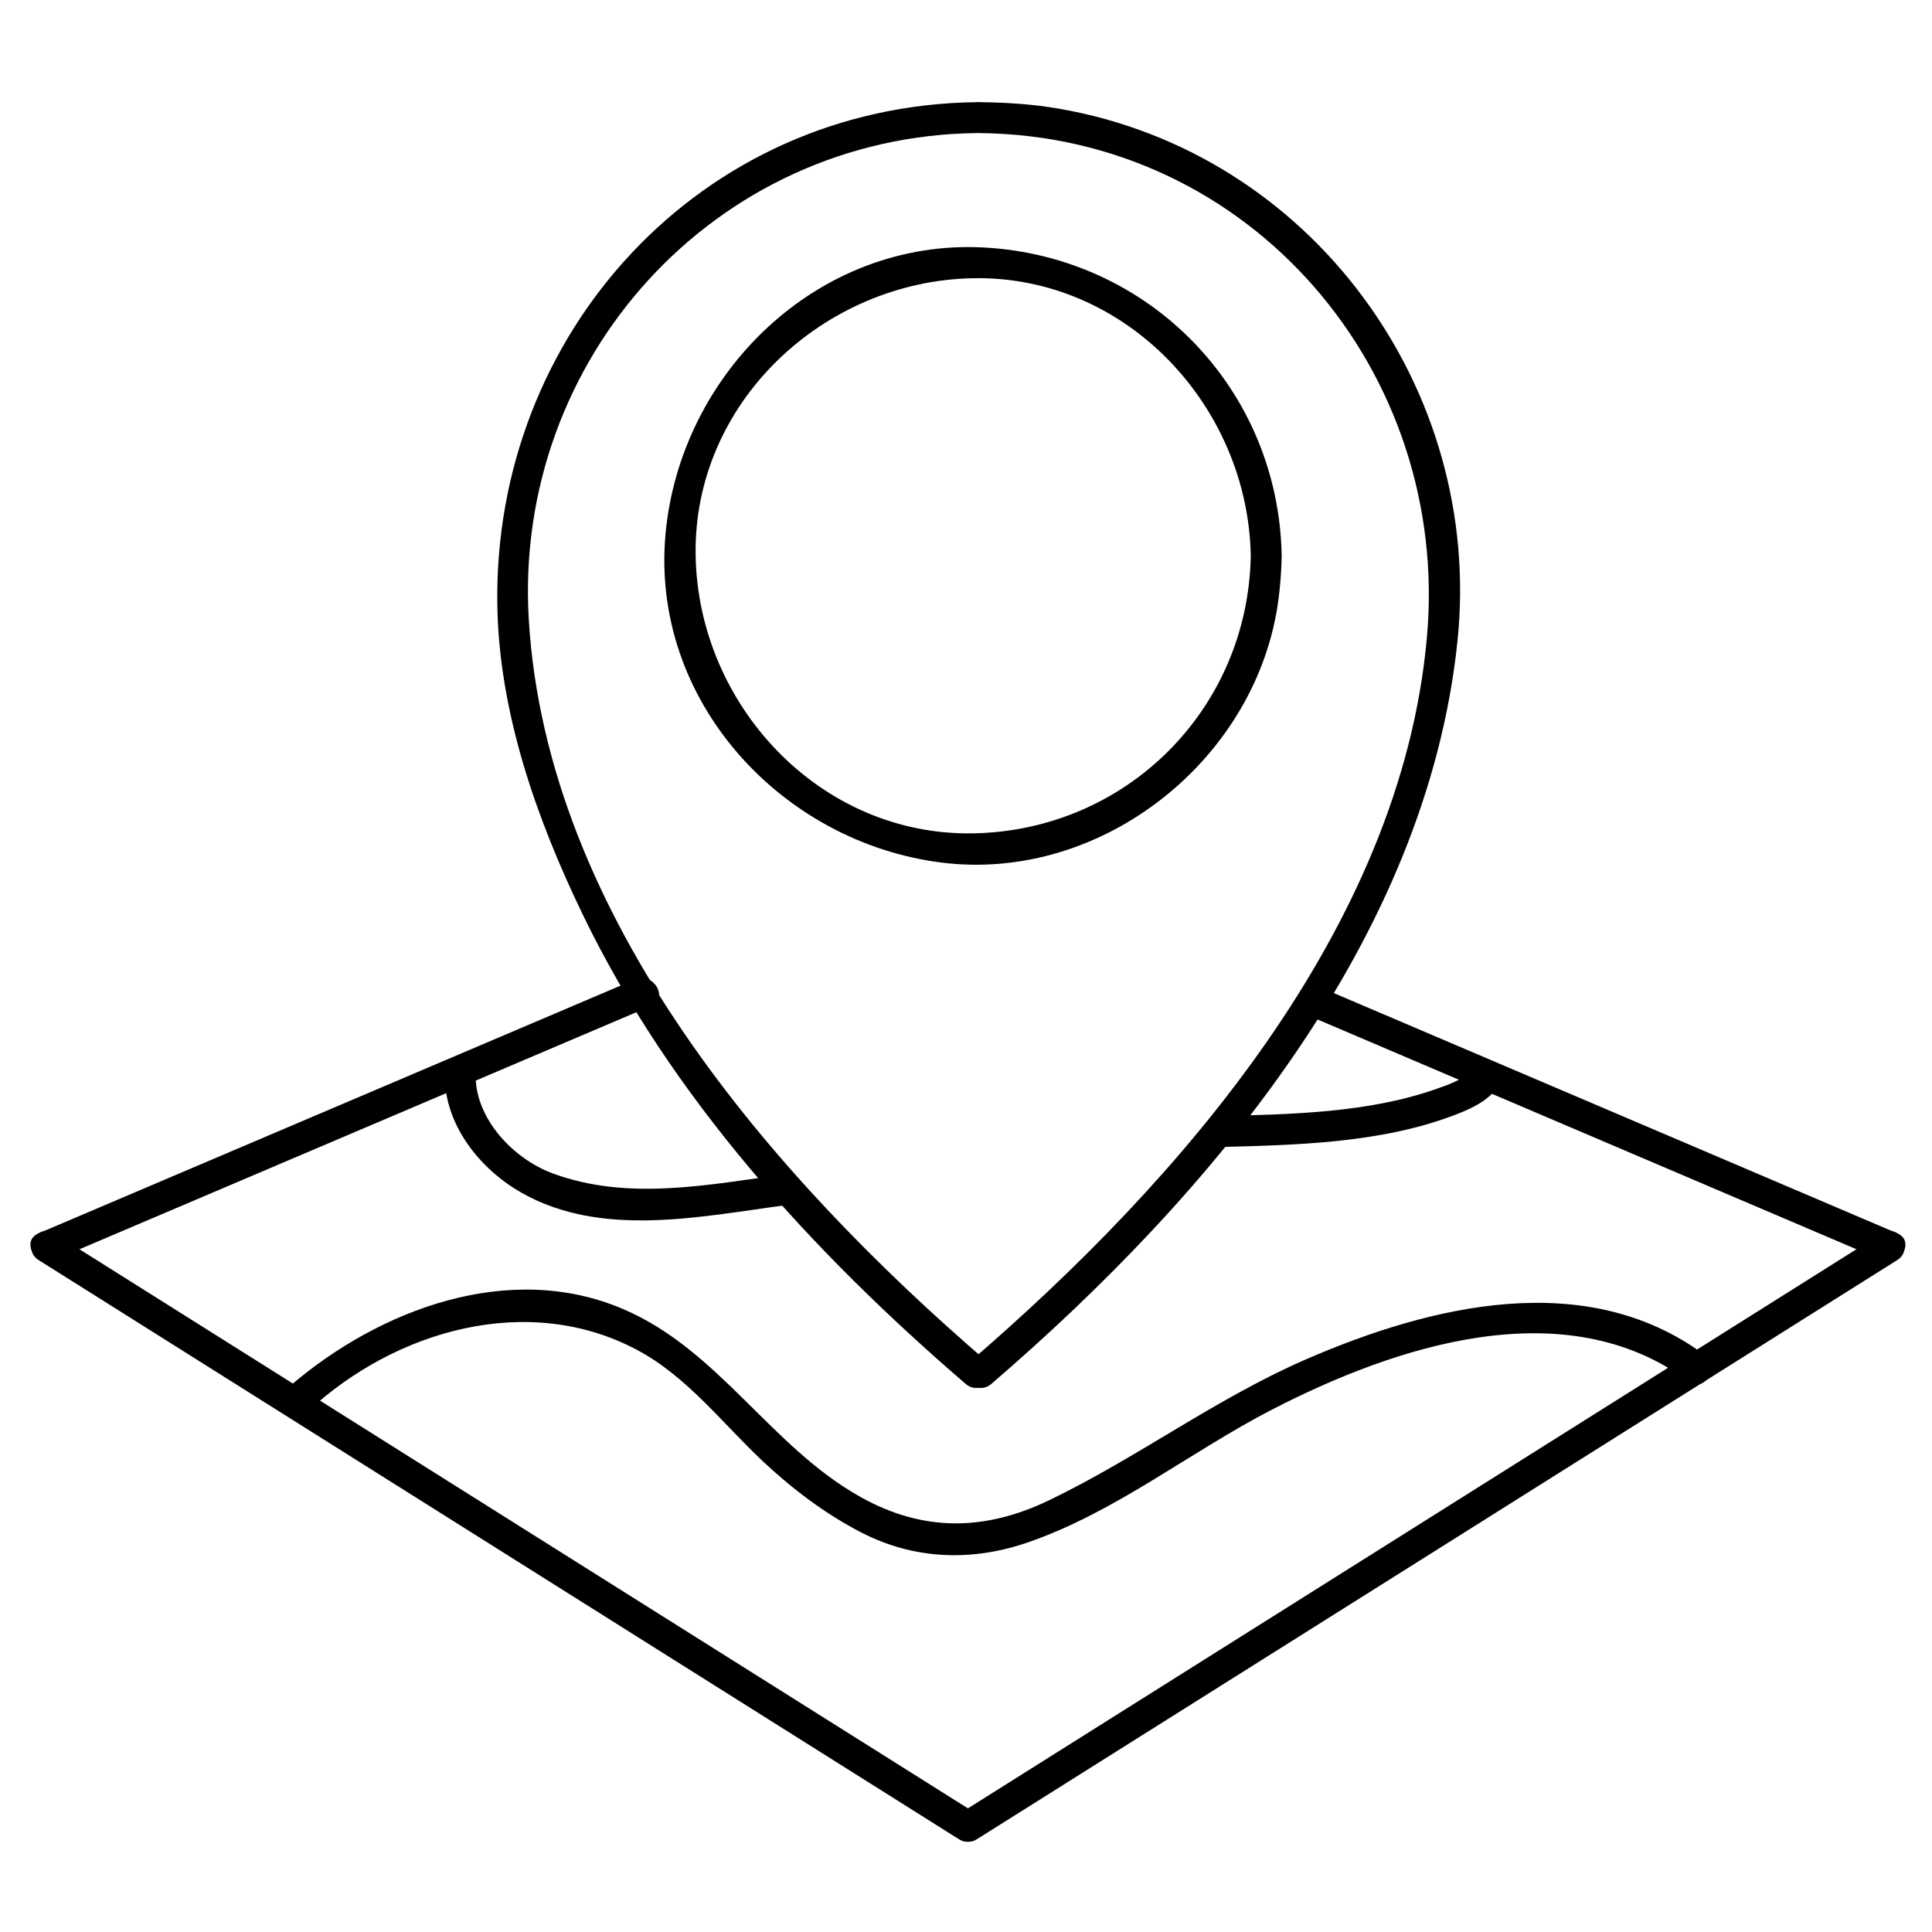 <?xml version="1.0" encoding="utf-8"?>
<!-- Generator: Adobe Illustrator 16.0.0, SVG Export Plug-In . SVG Version: 6.00 Build 0)  -->
<!DOCTYPE svg PUBLIC "-//W3C//DTD SVG 1.1//EN" "http://www.w3.org/Graphics/SVG/1.1/DTD/svg11.dtd">
<svg version="1.1" xmlns="http://www.w3.org/2000/svg" xmlns:xlink="http://www.w3.org/1999/xlink" x="0px" y="0px" width="250px"
	 height="250px" viewBox="0 0 250 250" enable-background="new 0 0 250 250" xml:space="preserve">
<g id="Layer_2">
	<g>
		<g>
			<path d="M126.386,13.222C90.677,13.629,63.788,43.094,64.353,78.31c0.223,13.886,5.063,27.617,11.029,39.979
				c11.447,23.721,29.783,43.765,49.591,60.799c1.944,1.673,4.787-1.144,2.828-2.828c-27.871-23.969-57.077-57.513-59.378-96.122
				c-2.005-33.65,24.039-62.53,57.963-62.917C128.964,17.193,128.967,13.193,126.386,13.222L126.386,13.222z"/>
		</g>
	</g>
	<g>
		<g>
			<path d="M126.854,17.222c35.046,0.399,60.861,30.891,57.79,65.247c-3.367,37.655-31.924,70.327-59.204,93.792
				c-1.959,1.685,0.884,4.501,2.828,2.828c28.31-24.35,56.315-57.437,60.33-96.145c3.392-32.707-18.983-63.27-51.613-68.888
				c-3.346-0.576-6.74-0.795-10.131-0.834C124.274,13.193,124.277,17.193,126.854,17.222L126.854,17.222z"/>
		</g>
	</g>
	<g>
		<g>
			<path d="M126.123,234.551c-39.337-24.755-78.674-49.51-118.012-74.264c-0.367-0.231-0.735-0.463-1.102-0.693
				c-2.19-1.379-4.195,2.084-2.019,3.453c39.337,24.755,78.674,49.51,118.012,74.264c0.367,0.231,0.735,0.463,1.102,0.693
				C126.294,239.383,128.3,235.92,126.123,234.551L126.123,234.551z"/>
		</g>
	</g>
	<g>
		<g>
			<path d="M82.211,126.727c-25.74,10.955-51.48,21.911-77.221,32.867c-2.367,1.007-0.326,4.451,2.019,3.453
				c25.74-10.955,51.48-21.911,77.221-32.867C86.597,129.173,84.556,125.728,82.211,126.727L82.211,126.727z"/>
		</g>
	</g>
	<g>
		<g>
			<path d="M126.396,238.004c39.338-24.754,78.675-49.509,118.013-74.264c0.367-0.23,0.734-0.462,1.102-0.693
				c2.177-1.369,0.171-4.832-2.02-3.453c-39.337,24.754-78.675,49.509-118.012,74.264c-0.367,0.23-0.734,0.462-1.102,0.693
				C122.2,235.92,124.206,239.383,126.396,238.004L126.396,238.004z"/>
		</g>
	</g>
	<g>
		<g>
			<path d="M169.266,131.398c24.742,10.55,49.483,21.1,74.225,31.648c2.345,1,4.386-2.444,2.02-3.453
				c-24.742-10.55-49.483-21.1-74.225-31.648C168.94,126.945,166.899,130.39,169.266,131.398L169.266,131.398z"/>
		</g>
	</g>
	<g>
		<g>
			<path d="M161.849,71.917c-0.357,19.843-16.073,35.561-35.917,35.917c-19.845,0.357-35.57-16.612-35.917-35.917
				C89.657,52.072,106.626,36.347,125.932,36C145.776,35.643,161.501,52.611,161.849,71.917c0.046,2.576,4.047,2.581,4,0
				c-0.388-21.525-17.05-38.731-38.527-39.892c-21.512-1.163-39.329,16.296-41.208,37.125
				c-1.939,21.492,14.956,39.839,35.687,42.462c20.887,2.643,41.034-13.499,43.655-34.214c0.231-1.83,0.36-3.637,0.394-5.481
				C165.896,69.336,161.895,69.341,161.849,71.917z"/>
		</g>
	</g>
	<g>
		<g>
			<path d="M39.843,182.633c11.293-10.508,28.501-15.467,42.612-7.945c6.483,3.457,11.006,9.479,16.275,14.418
				c3.813,3.575,8.042,6.778,12.691,9.181c6.88,3.556,14.35,3.796,21.595,1.296c11.355-3.919,20.985-11.715,31.577-17.177
				c15.989-8.246,37.901-15.51,53.93-3.647c2.077,1.537,4.068-1.938,2.02-3.453c-15.313-11.333-35.494-6.379-51.537,0.588
				c-11.641,5.054-21.789,12.716-33.201,18.215c-8.314,4.007-16.286,4.161-24.435-0.389c-11.657-6.508-18.29-19.007-30.745-24.332
				c-14.719-6.293-31.512,0.037-43.032,9.903c-0.196,0.168-0.389,0.339-0.578,0.515C35.123,181.565,37.958,184.388,39.843,182.633
				L39.843,182.633z"/>
		</g>
	</g>
	<g>
		<g>
			<path d="M57.547,139.388c0.121,6.382,4.632,11.94,9.955,14.961c10.364,5.882,23.162,3.063,34.284,1.586
				c2.519-0.334,2.551-4.339,0-4c-10.047,1.334-20.416,3.53-30.257-0.094c-5.044-1.857-9.877-6.932-9.982-12.453
				C61.499,136.812,57.499,136.807,57.547,139.388L57.547,139.388z"/>
		</g>
	</g>
	<g>
		<g>
			<path d="M190.378,138.743c0.284-0.697,0.189-0.333-0.456,0.212c-1.087,0.919-2.637,1.444-3.951,1.912
				c-8.879,3.16-18.947,3.321-28.247,3.559c-2.574,0.065-2.581,4.065,0,4c10.012-0.255,20.923-0.5,30.421-4.11
				c2.253-0.855,5.113-2.11,6.091-4.51C195.209,137.416,191.338,136.387,190.378,138.743L190.378,138.743z"/>
		</g>
	</g>
</g>
<g id="Layer_3">
</g>
</svg>
